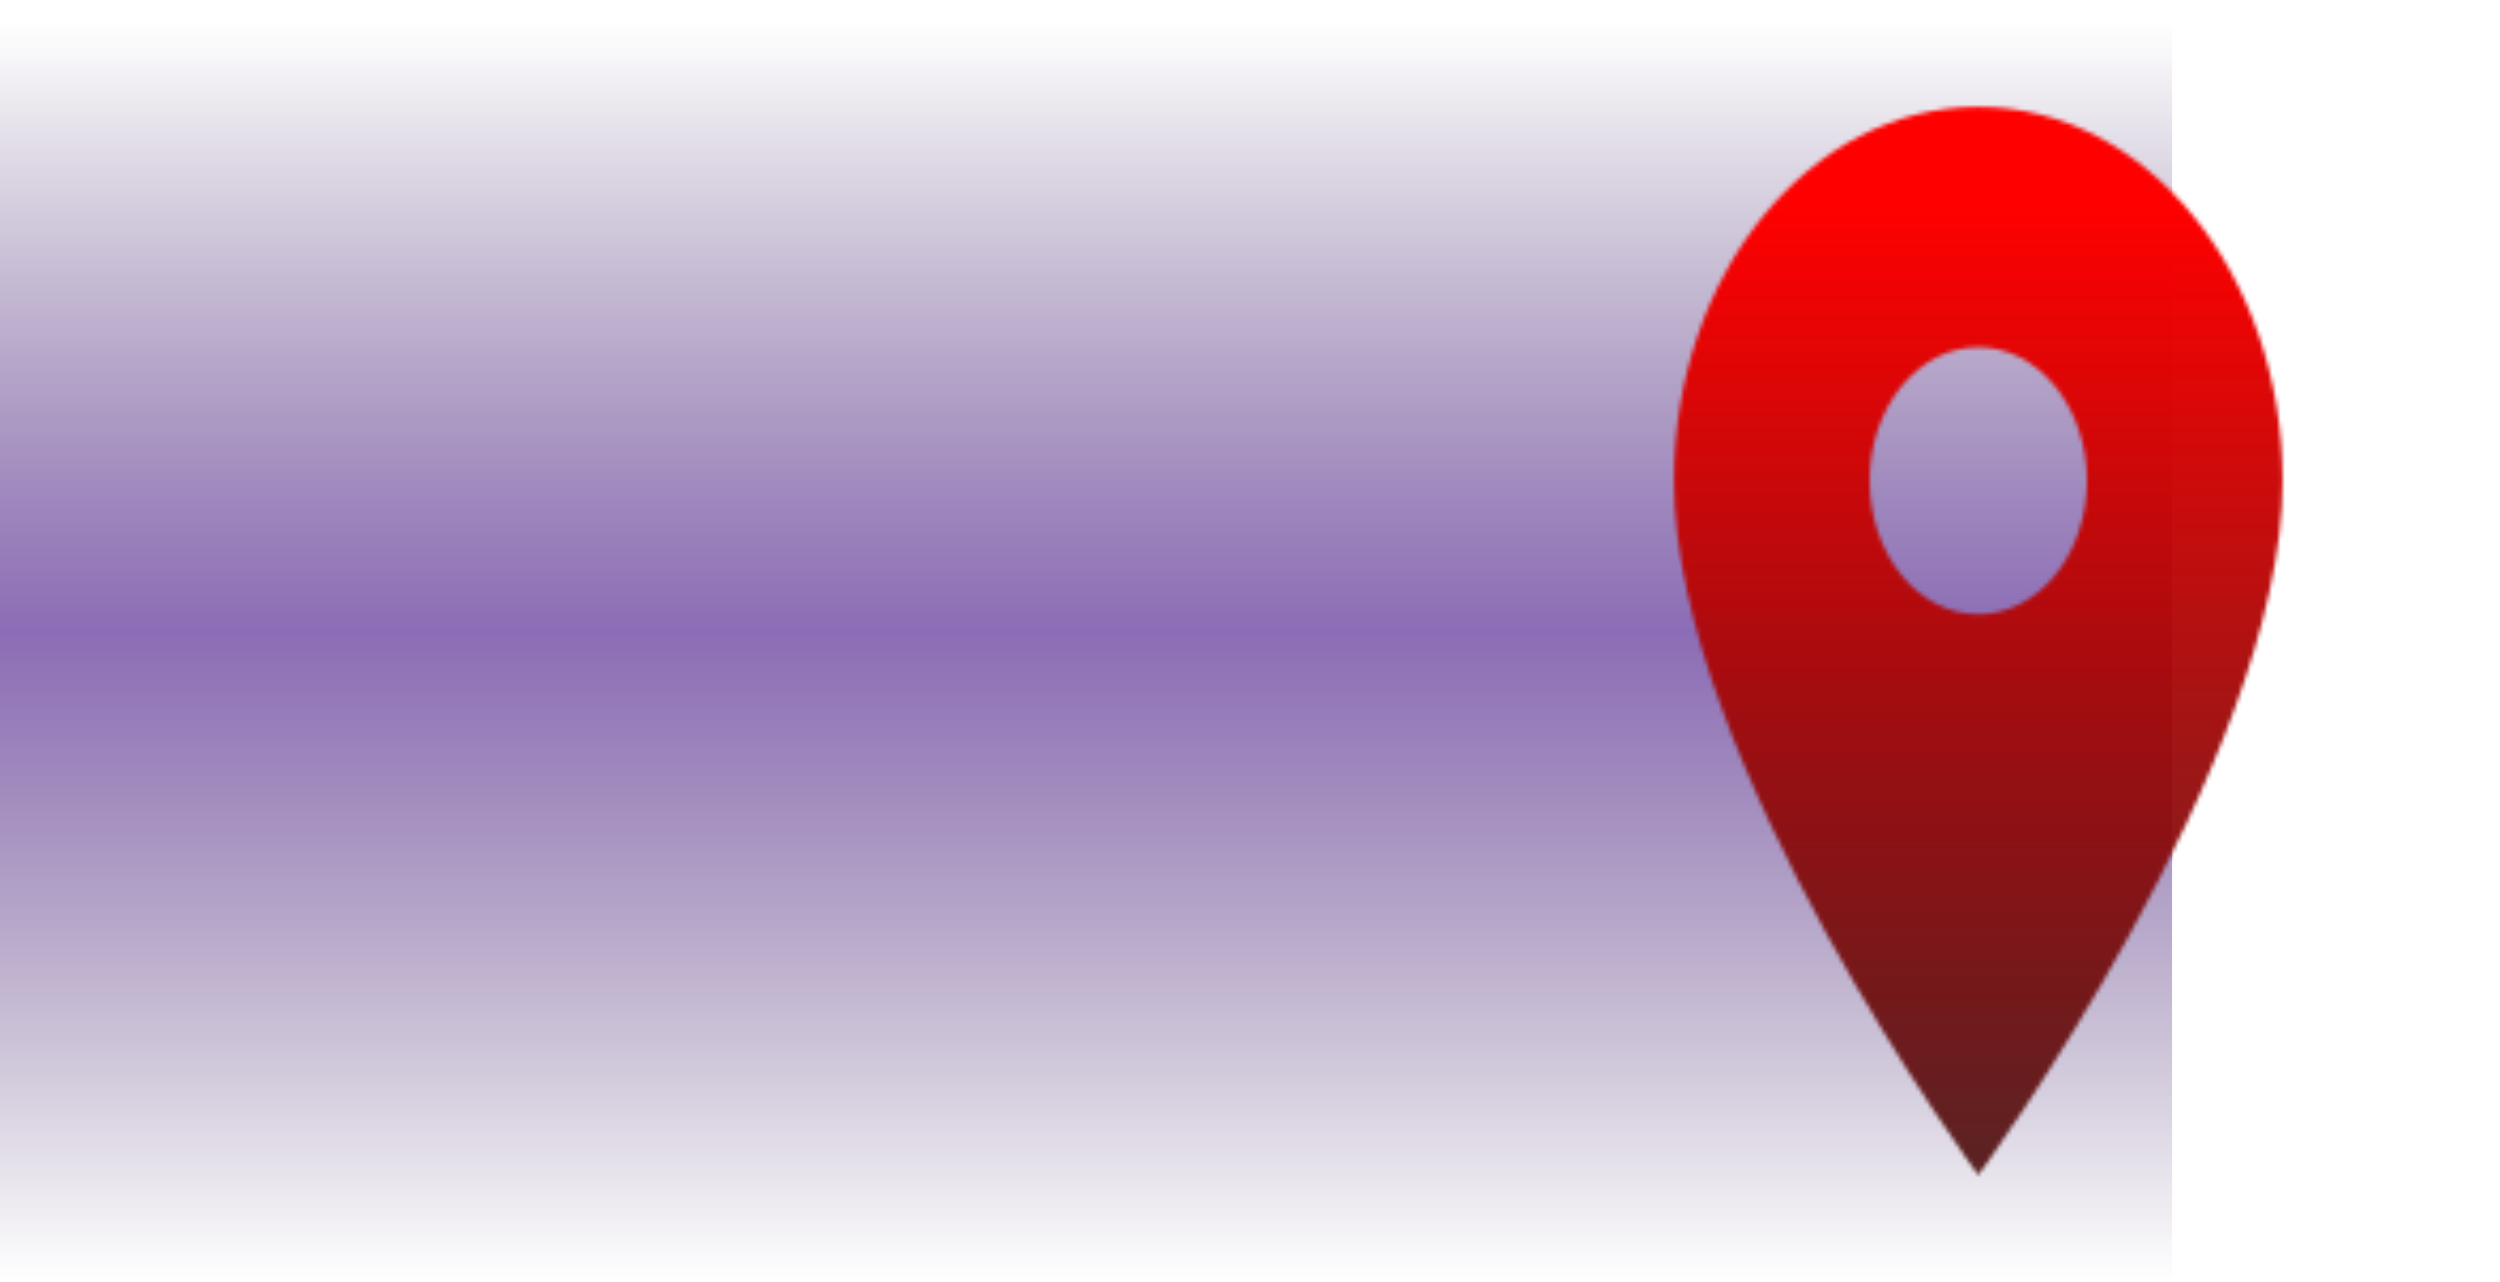 <svg width="587" height="301" viewBox="0 0 587 301" fill="none" xmlns="http://www.w3.org/2000/svg">
<rect y="5.343" width="510" height="295.583" fill="url(#paint0_linear)"/>
<mask id="mask0" mask-type="alpha" maskUnits="userSpaceOnUse" x="342" y="0" width="245" height="301">
<path d="M464.5 25.083C424.994 25.083 393.042 64.339 393.042 112.875C393.042 178.719 464.5 275.917 464.5 275.917C464.5 275.917 535.959 178.719 535.959 112.875C535.959 64.339 504.007 25.083 464.5 25.083ZM464.5 144.229C457.732 144.229 451.24 140.926 446.454 135.046C441.668 129.166 438.979 121.191 438.979 112.875C438.979 104.559 441.668 96.584 446.454 90.704C451.24 84.824 457.732 81.521 464.5 81.521C471.269 81.521 477.76 84.824 482.546 90.704C487.332 96.584 490.021 104.559 490.021 112.875C490.021 121.191 487.332 129.166 482.546 135.046C477.76 140.926 471.269 144.229 464.5 144.229V144.229Z" fill="#FF0000"/>
</mask>
<g mask="url(#mask0)">
<path d="M381.102 34.521C383.102 -1 399.102 -31.446 453.102 -51.744L605.103 -77.116C641.103 -26.372 713.103 78.668 713.103 92.876C713.103 107.084 694.436 161.38 685.103 186.752L477.103 328.835L463.103 295.851C441.769 258.639 399.902 184.722 403.102 186.752C407.102 189.289 379.102 70.041 381.102 34.521Z" fill="url(#paint1_linear)"/>
</g>
<defs>
<linearGradient id="paint0_linear" x1="255" y1="5.343" x2="255" y2="300.926" gradientUnits="userSpaceOnUse">
<stop stop-color="#3E245F" stop-opacity="0"/>
<stop offset="0.484" stop-color="#6E45A3" stop-opacity="0.79"/>
<stop offset="1" stop-color="#3E245F" stop-opacity="0"/>
</linearGradient>
<linearGradient id="paint1_linear" x1="547.051" y1="-77.116" x2="547.051" y2="328.835" gradientUnits="userSpaceOnUse">
<stop offset="0.307" stop-color="#FF0000"/>
<stop offset="1" stop-color="#221111" stop-opacity="0.88"/>
</linearGradient>
</defs>
</svg>
